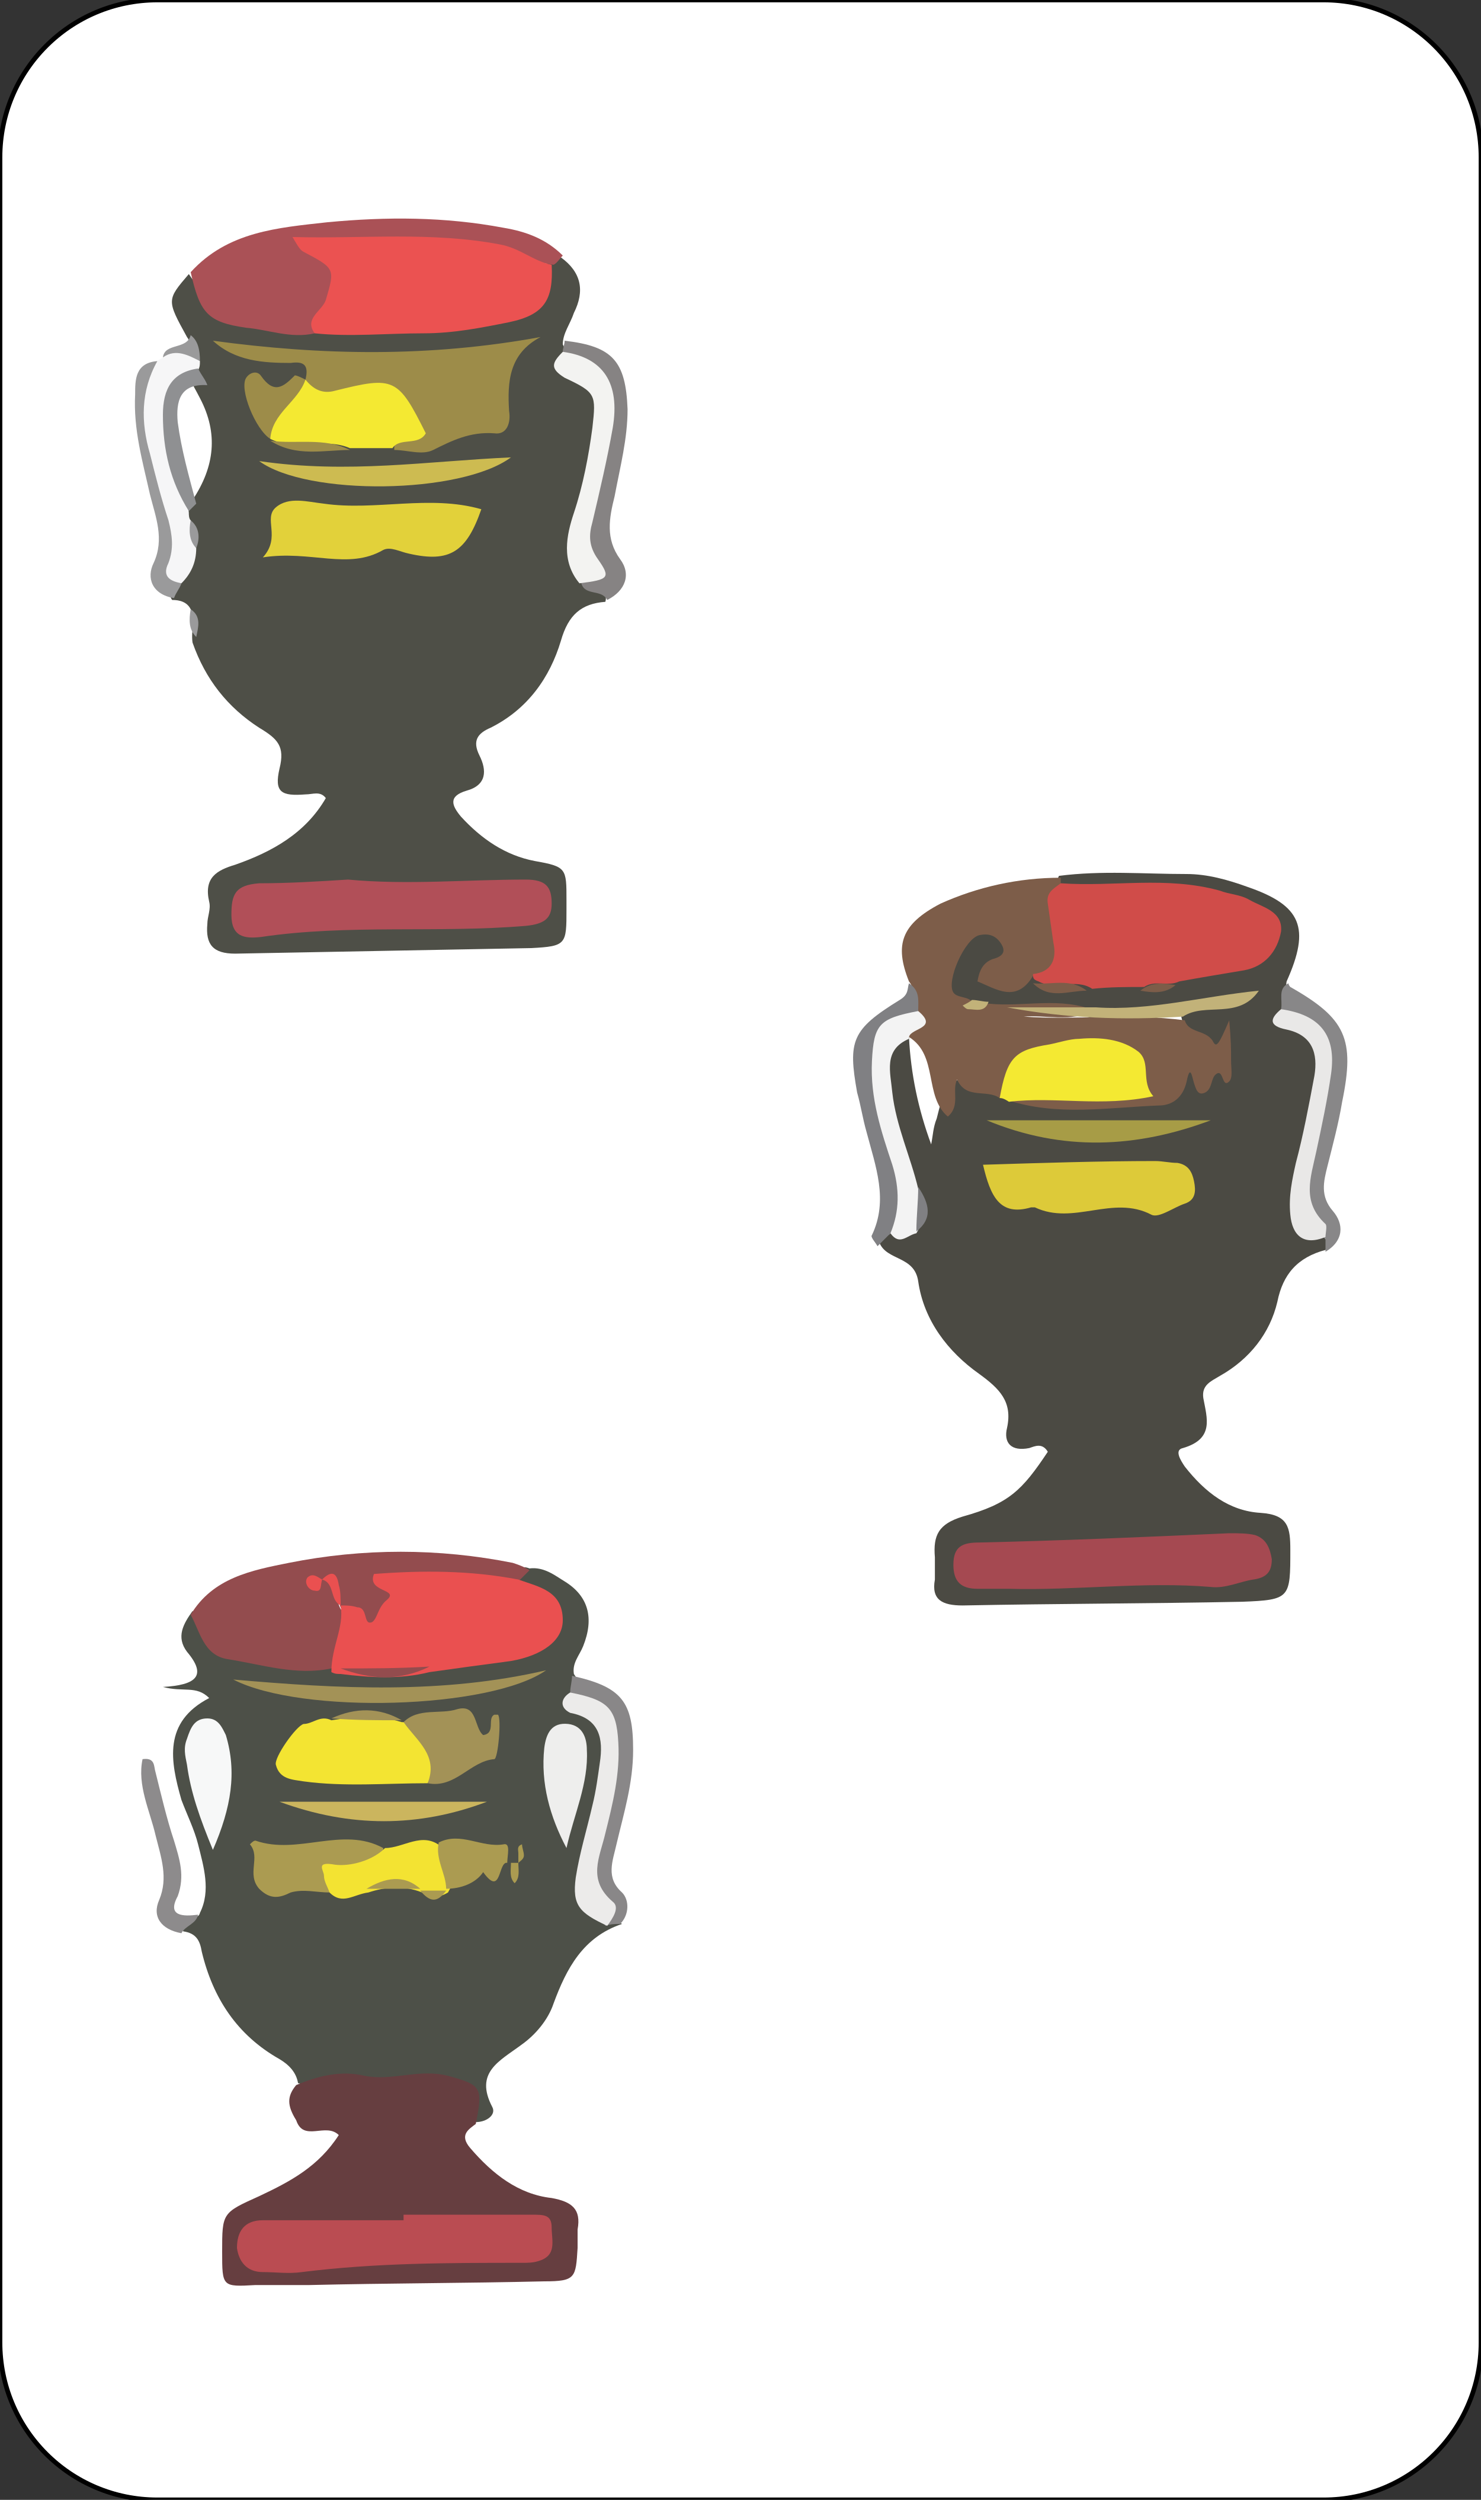 <?xml version="1.0" encoding="utf-8"?>
<!-- Generator: Adobe Illustrator 23.1.1, SVG Export Plug-In . SVG Version: 6.00 Build 0)  -->
<svg version="1.1" id="Livello_1" xmlns="http://www.w3.org/2000/svg" xmlns:xlink="http://www.w3.org/1999/xlink" x="0px" y="0px"
	 viewBox="0 0 80 135" style="enable-background:new 0 0 80 135;" xml:space="preserve">
<rect x="0" y="0" width="80" height="135" fill="#333333" stroke="none"/>
<style type="text/css">
	.st0{fill:#FFFFFF;stroke:#000000;stroke-width:0.251;stroke-miterlimit:10;}
	.st1{fill:#4B4A43;}
	.st2{fill:#4E4F47;}
	.st3{fill:#4D5048;}
	.st4{fill:#663E40;}
	.st5{fill:#7D5D49;}
	.st6{fill:#934C4E;}
	.st7{fill:#AA5156;}
	.st8{fill:#F6F6F7;}
	.st9{fill:#898788;}
	.st10{fill:#868383;}
	.st11{fill:#888788;}
	.st12{fill:#808083;}
	.st13{fill:#9A9A9B;}
	.st14{fill:#8D8B8C;}
	.st15{fill:#D04C49;}
	.st16{fill:#A54951;}
	.st17{fill:#DDCA39;}
	.st18{fill:#F4E932;}
	.st19{fill:#E9E8E7;}
	.st20{fill:#F3F3F3;}
	.st21{fill:#A79C46;}
	.st22{fill:#C2B279;}
	.st23{fill:#EB5251;}
	.st24{fill:#B14F58;}
	.st25{fill:#9D8C49;}
	.st26{fill:#E2D13A;}
	.st27{fill:#F3F3F1;}
	.st28{fill:#CDBB51;}
	.st29{fill:#8F9092;}
	.st30{fill:#EA5050;}
	.st31{fill:#F3E432;}
	.st32{fill:#ECEBEA;}
	.st33{fill:#A39257;}
	.st34{fill:#AB9B51;}
	.st35{fill:#F3E332;}
	.st36{fill:#F7F8F8;}
	.st37{fill:#EEEEED;}
	.st38{fill:#CBB55E;}
	.st39{fill:#BA4C52;}
</style>
<path class="st0" d="M71.5,135h-63c-4.7,0-8.5-3.8-8.5-8.5V8.5C0,3.8,3.8,0,8.5,0h63C76.2,0,80,3.8,80,8.5v118
	C80,131.2,76.2,135,71.5,135z"/>
<path class="st1" d="M71.6,67.5c-1.5,0.4-2.3,1.3-2.6,2.8c-0.4,1.7-1.5,3.1-3.1,4c-0.5,0.3-1,0.5-0.9,1.2c0.2,1.1,0.6,2.2-1.1,2.7
	c-0.5,0.1-0.1,0.7,0.1,1c1.1,1.4,2.4,2.4,4.1,2.5c1.5,0.1,1.6,0.8,1.6,2c0,2.6,0,2.7-2.6,2.8c-5,0.1-10,0.1-15.1,0.2
	c-1.1,0-1.7-0.3-1.5-1.4c0-0.4,0-0.8,0-1.2c-0.1-1.2,0.2-1.8,1.5-2.2c2.5-0.7,3.2-1.4,4.6-3.5c-0.3-0.5-0.7-0.3-1-0.2
	c-1,0.2-1.4-0.3-1.2-1.1c0.3-1.4-0.4-2.1-1.5-2.9c-1.7-1.2-3-2.9-3.3-5c-0.2-1.4-1.7-1.1-2.1-2.1c-0.1-0.4,0-0.6,0.3-0.7
	c0.5-0.1,1-0.1,1.3-0.5c0.5-0.7,0.1-1.4-0.2-2c-0.7-1.5-1.1-3.1-1.4-4.8c-0.2-1.2-0.3-2.4,0.9-3.2c0.2-0.1,0.5-0.1,0.7,0.1
	c0.1,2,0.5,3.9,1.2,5.8c0.1-0.5,0.1-0.9,0.3-1.4c0.6-2.4,0.6-2.4,3.5-1.6c0.2,0.1,0.4,0.1,0.6,0.2c2.3,0.5,4.6,0.2,6.9,0.2
	c0.6,0,1.2-0.1,1.5-0.6c0.5-1,1.3-1.1,2.3-1.1c0.1,0,0.7,0.5,0.8-0.4c0.1-1.7-0.3,1.2-0.6-0.1c-0.1-0.6-1.7-1-1.8-2.2
	c0.8-1,2-0.1,2.7-0.6c-2.4-0.2-4.8,1.7-7.4,0.8c-1.8-0.5-3.6-0.2-5.3-0.3c-0.4,0-0.7-0.1-1.1-0.2c-1.7-0.4-2.1-1.4-1.4-3
	c0.5-1.1,1.1-2.1,2.5-1.5c1.4,0.6,0.7,1.6,0.1,2.4c0.8,0.4,1.3,0,1.8,0c0.2,0,0.4,0.1,0.6,0.2c0.8,0.4,1.8,0.3,2.6,0.3
	c0.8,0,1.7,0,2.5,0c0.7,0,1.4,0,2.1-0.3c1-0.2,2-0.3,3-0.7c0.7-0.3,1.4-0.5,1.5-1.4c0.1-0.9-0.7-1.2-1.4-1.4
	c-1.6-0.6-3.2-0.8-4.9-0.8c-1.5,0-3,0.3-4.4-0.4c-0.2-0.2-0.2-0.4-0.1-0.6c2.3-0.3,4.6-0.1,6.9-0.1c1.1,0,2.2,0.3,3.3,0.7
	c2.9,1,3.4,2.2,2.1,5.1c-0.1,0.5,0.2,1,0.2,1.5c2.5,2.3,1.6,5,0.9,7.7c-0.5,1.7-0.9,3.4,0.9,4.6C71.8,67.1,71.8,67.3,71.6,67.5z"/>
<path class="st2" d="M10.3,32.9c-0.2-0.4-0.6-0.5-1-0.5c-0.3-0.4,0-0.8,0.1-1.1c0.3-0.5,0.5-1,0.6-1.6c0.1-0.5-0.1-1-0.2-1.4
	c0-0.2,0-0.4,0-0.6c0.1-0.3,0.3-0.5,0.6-0.7c1.2-1.8,1.4-3.6,0.4-5.5c-0.2-0.4-0.4-0.7-0.6-1.2c-0.1-0.2-0.1-0.4-0.1-0.6
	c-0.2-0.5,0.4-1,0-1.5c-1.1-2-1.1-2,0.1-3.4c1.7,2.6,4.4,2.8,7.1,2.8c2.9-0.1,5.9,0.1,8.8-0.4c1.6-0.3,2.8-1,3.3-2.7
	c0.2-0.4,0.4-0.7,0.9-0.6c1.1,0.8,1.3,1.8,0.7,3c-0.2,0.6-0.6,1.1-0.6,1.7c0.1,0.2,0.2,0.4,0.3,0.6c2.3,1.9,2,4.4,1.4,6.9
	c-0.4,1.6-1.1,3.2-0.3,4.9c0.2,0.6,1.1,0.8,0.9,1.5c-1.3,0.1-2,0.7-2.4,2.1c-0.6,2-1.8,3.7-3.8,4.7c-0.7,0.3-1,0.7-0.6,1.5
	c0.4,0.8,0.4,1.6-0.7,1.9c-1,0.3-0.8,0.8-0.3,1.4c1.1,1.2,2.4,2.1,4,2.4c1.7,0.3,1.7,0.4,1.7,2.1c0,0.2,0,0.3,0,0.5
	c0,1.9,0,2-1.9,2.1c-5.3,0.1-10.7,0.2-16,0.3c-1.2,0-1.6-0.5-1.5-1.6c0-0.4,0.2-0.8,0.1-1.2c-0.3-1.3,0.4-1.7,1.4-2
	c2-0.7,3.8-1.7,4.9-3.6c-0.3-0.4-0.7-0.2-1.1-0.2c-1.3,0.1-1.7-0.1-1.4-1.4c0.3-1.2-0.1-1.6-1.1-2.2c-1.7-1.1-2.9-2.6-3.6-4.6
	C10.3,34,10.6,33.4,10.3,32.9z"/>
<path class="st3" d="M33.6,103.9c-2.1,0.7-3,2.4-3.7,4.3c-0.3,0.9-1,1.7-1.7,2.2c-1.2,0.9-2.6,1.5-1.6,3.4c0.2,0.4-0.3,0.8-0.9,0.8
	c-0.5-1.8-1.8-2.2-3.5-2.1c-2,0.1-4.1,0.3-6.1,0c-0.1-0.6-0.5-1-1-1.3c-2.3-1.3-3.6-3.3-4.2-5.8c-0.1-0.6-0.3-1-1-1.1
	c-0.3-0.9,0.8-0.5,0.9-1c0.6-1.2,0.2-2.5-0.1-3.7c-0.2-0.8-0.6-1.6-0.9-2.4c-0.6-2.1-1-4.2,1.5-5.5c-0.7-0.7-1.4-0.3-2.5-0.6
	c1.8-0.1,2.4-0.6,1.3-1.9c-0.6-0.8-0.2-1.5,0.3-2.2c2,2.4,4.8,2.4,7.6,2.5c0.2,0,0.5,0.1,0.7,0.1c1.5,0.3,3,0.3,4.4,0
	c1.2-0.2,2.3-0.4,3.5-0.6c1.1-0.2,2.3-0.2,2.8-1.4c0.5-1.3-1.2-1.5-1.5-2.4c0.1-0.4,0.2-0.7,0.7-0.5c0.8-0.1,1.4,0.4,1.9,0.7
	c1.3,0.8,1.6,2,1,3.5c-0.2,0.5-0.6,0.9-0.5,1.5c0.2,0.3,0.4,0.6,0.5,0.9c2.4,2.6,1.5,5.4,0.7,8.3c-0.4,1.5-1,3,1,3.8
	C33.3,103.6,33.4,103.8,33.6,103.9z"/>
<path class="st4" d="M16,112.6c1.2-0.5,2.4-0.8,3.7-0.5c1.5,0.3,2.9-0.4,4.5,0c1.8,0.5,1.9,0.6,1.5,2.6c-0.4,0.3-0.9,0.6-0.3,1.3
	c1.2,1.4,2.6,2.5,4.4,2.7c1.1,0.2,1.6,0.6,1.4,1.7c0,0.3,0,0.6,0,1c-0.1,1.6-0.1,1.8-1.8,1.8c-4.2,0.1-8.5,0.1-12.7,0.2
	c-1,0-1.9,0-2.9,0c-1.8,0.1-1.8,0.1-1.8-1.8c0-2.1,0-2.1,2-3c1.7-0.8,3.2-1.6,4.3-3.3c-0.7-0.7-1.9,0.4-2.3-0.8
	C15.5,113.7,15.5,113.2,16,112.6z"/>
<path class="st5" d="M57.3,47.4c0,0.2,0,0.3,0,0.5c0,1.1,0.2,2.2,0.2,3.3c0,0.9-0.1,2.1-1.7,1.5c-0.9,1.5-2,0.7-3,0.3
	c0.1-0.6,0.3-1,0.8-1.2c0.4-0.1,0.8-0.3,0.5-0.8c-0.3-0.5-0.7-0.6-1.2-0.5c-0.8,0.2-1.8,2.5-1.4,3.1c0.2,0.3,0.8,0.2,1,0.5
	c0.2,0.7,0.6,0.2,0.9,0.1c1.9,0.2,3.9-0.4,5.8,0.4c-1.4,0.6-2.8,0.2-3.9,0.3c2.7,0.2,5.7-0.2,8.7,0.2c0.2,0.7,1.1,0.5,1.5,1.1
	c0.2,0.4,0.3,0.3,0.9-1.1c0.1,1.1,0.1,1.6,0.1,2.2c0,0.4,0.1,0.9-0.1,1.1c-0.4,0.4-0.3-0.7-0.7-0.4c-0.3,0.2-0.2,0.8-0.6,1
	c-0.4,0.2-0.5-0.2-0.6-0.5c-0.1-0.3-0.2-1.1-0.4-0.1c-0.2,0.9-0.8,1.3-1.5,1.3c-2.7,0.1-5.5,0.6-8.2-0.3c1.5-1.3,3.4-0.4,5-0.7
	c0.6-0.1,1.6,0.2,1.6-0.9c0-0.9-0.9-1-1.6-1.1c-2.4-0.3-4.1,0.6-5.4,2.6c-0.7-0.5-1.8,0.1-2.3-1c-0.3,0.6,0.2,1.4-0.5,2
	c-1.3-1.1-0.5-3.3-2.1-4.3l0,0c-0.3-0.5,0.2-1,0.1-1.6c0-0.5,0.3-0.9-0.1-1.4c-0.8-2-0.4-3.1,1.7-4.2C52.8,47.9,55,47.4,57.3,47.4z"
	/>
<path class="st6" d="M17.9,90.1c-1.9,0.4-3.7-0.2-5.6-0.5c-1.3-0.2-1.5-1.5-2-2.4c1.2-2,3.3-2.4,5.3-2.8c4-0.8,8.1-0.8,12.1,0
	c0.3,0.1,0.6,0.2,0.9,0.4c-0.2,0.2-0.3,0.3-0.5,0.5c-1.6,1.1-3.2-0.1-4.8,0.2c-0.9,0.2-1.6-0.2-2,1.3c-0.4,1.9-1.1,1.9-2.6,0.3
	c-0.7-0.3-0.1-1.4-0.9-1.7c0.1,0,0.2,0.1,0.2,0.1c0.3,0.6,0.1,1.3,0.7,1.7C19.1,88.2,18.7,89.2,17.9,90.1z"/>
<path class="st7" d="M17,18c-1.3,0.3-2.5-0.2-3.7-0.3c-2.1-0.3-2.5-0.8-3-3c2-2.2,4.7-2.4,7.4-2.7c3.2-0.3,6.3-0.3,9.5,0.3
	c1.2,0.2,2.3,0.6,3.2,1.5c-0.2,0.2-0.3,0.4-0.5,0.5c-4.2-0.7-8.4-1-12.3-1c-0.1,0-0.4-0.2-0.4-0.1C19.9,14.9,17.6,16.4,17,18z"/>
<path class="st8" d="M10.2,27.7c0,0.1,0,0.3,0.1,0.4c0.3,0.5,0,1.1,0.3,1.5c0,0.8-0.3,1.4-0.8,1.9c-0.8,0.3-1.4,0.1-1.1-0.8
	c0.6-2.2-0.4-4.1-0.8-6.2C7.5,22.8,7,21,8.5,19.5c0.1-0.1,0.2-0.1,0.3-0.2c0.8-0.9,1.4-0.4,2,0.2c0,0.2,0,0.3-0.1,0.5
	c-1.4,1.4-1.5,3-0.9,4.7C10.1,25.7,10.1,26.7,10.2,27.7z"/>
<path class="st9" d="M30.8,91.4c0-0.3,0.1-0.6,0.1-0.9c2.7,0.6,3.3,1.4,3.3,4c0,1.8-0.5,3.4-0.9,5.1c-0.2,0.9-0.6,1.8,0.3,2.6
	c0.4,0.4,0.4,1.2-0.1,1.7c-0.3,0-0.5,0-0.8,0.1c-1-1.7-1.2-3.4-0.5-5.3c0.4-1,0.5-2.1,0.6-3.3C33,93.6,32.5,92.2,30.8,91.4z"/>
<path class="st10" d="M30.4,19c0-0.2,0.1-0.4,0.1-0.6c2.6,0.3,3.3,1.1,3.4,3.7c0,1.6-0.4,3.1-0.7,4.7c-0.3,1.2-0.5,2.3,0.3,3.4
	c0.6,0.8,0.3,1.7-0.7,2.2c-0.3-0.6-1.2-0.2-1.4-0.9c0.1-3.1,0.9-6.1,1.4-9.2C33,20.6,31.4,19.9,30.4,19z"/>
<path class="st11" d="M69.2,54.5c0.1-0.5-0.2-1.1,0.4-1.4c0,0.1,0.1,0.2,0.1,0.2c3,1.7,3.5,2.8,2.8,6.2c-0.2,1.2-0.5,2.3-0.8,3.5
	c-0.2,0.8-0.4,1.6,0.3,2.4c0.6,0.7,0.6,1.6-0.4,2.2c0-0.2,0-0.5,0-0.7c-1.4-1.2-1.7-2.6-1-4.3c0.6-1.5,0.6-3.1,0.9-4.6
	C71.9,56.2,70.5,55.3,69.2,54.5z"/>
<path class="st12" d="M49.1,53.1c0.6,0.4,0.5,0.9,0.5,1.5c-2.3,1.2-2.3,3.3-1.8,5.4c0.3,1.2,0.7,2.5,1,3.7c0.4,1.1,0.3,2.2-0.8,3
	c-0.2,0.2-0.4,0.4-0.6,0.6c-0.1-0.2-0.4-0.5-0.3-0.6c0.9-1.9,0.2-3.7-0.3-5.6c-0.2-0.7-0.3-1.4-0.5-2.1c-0.5-2.8-0.3-3.4,2.3-5
	C49.1,53.7,49,53.4,49.1,53.1z"/>
<path class="st13" d="M8.5,19.5c-0.9,1.6-0.9,3.3-0.4,5c0.3,1.2,0.6,2.4,1,3.6c0.2,0.8,0.3,1.5,0,2.3c-0.4,0.8,0.2,1,0.7,1.1
	c-0.1,0.3-0.3,0.5-0.4,0.8c-1.2-0.2-1.5-1.1-1.1-1.9c0.6-1.3,0.1-2.5-0.2-3.7c-0.4-1.8-0.9-3.5-0.8-5.4C7.3,20.5,7.3,19.6,8.5,19.5z
	"/>
<path class="st14" d="M10.7,103.4c-0.1,0.5-0.7,0.6-0.9,1c-1.1-0.2-1.6-0.9-1.2-1.8c0.5-1.2,0.1-2.3-0.2-3.5c-0.3-1.3-1-2.7-0.7-4.1
	c0.7-0.1,0.6,0.4,0.7,0.7c0.3,1.2,0.6,2.5,1,3.7c0.3,1,0.6,1.9,0.2,3C9,103.5,9.9,103.5,10.7,103.4z"/>
<path class="st13" d="M10.8,19.5c-0.6-0.3-1.3-0.7-2-0.2c0.1-0.8,1.3-0.4,1.5-1.2C10.7,18.4,10.8,18.9,10.8,19.5z"/>
<path class="st13" d="M10.3,32.9c0.6,0.4,0.4,1,0.3,1.5C10.2,34,10.2,33.5,10.3,32.9z"/>
<path class="st15" d="M55.8,52.6c1-0.1,1.3-0.8,1.1-1.7c-0.1-0.7-0.2-1.4-0.3-2.1c-0.1-0.6,0.3-0.8,0.7-1.1c2.9,0.2,5.7-0.4,8.6,0.4
	c0.5,0.2,1.1,0.2,1.6,0.5c0.7,0.4,1.8,0.6,1.7,1.7c-0.2,1.1-0.9,1.9-2,2.1c-1.2,0.2-2.4,0.4-3.5,0.6c-0.6,0.3-1.3-0.1-1.9,0.3
	c-0.9,0-1.9,0-2.8,0.1c-0.9-0.6-2,0.1-2.9-0.4C55.8,52.9,55.8,52.8,55.8,52.6z"/>
<path class="st16" d="M65.4,85.7c-3.6-0.3-7.3,0.2-10.9,0.1c-0.6,0-1.1,0-1.7,0c-0.9,0-1.3-0.4-1.3-1.3c0-1,0.5-1.2,1.4-1.2
	c4.5-0.1,9-0.3,13.5-0.5c0.5,0,1,0,1.4,0.1c0.6,0.2,0.8,0.7,0.9,1.3c0,0.7-0.3,1-1,1.1C67,85.4,66.2,85.8,65.4,85.7z"/>
<path class="st17" d="M53.1,62.9c3.2-0.1,6.3-0.2,9.3-0.2c0.4,0,0.8,0.1,1.2,0.1c0.6,0.1,0.8,0.5,0.9,1c0.1,0.5,0.1,1-0.5,1.2
	c-0.6,0.2-1.4,0.8-1.8,0.6c-2.1-1.1-4.2,0.6-6.3-0.4c-0.1,0-0.2,0-0.2,0C54,65.7,53.5,64.6,53.1,62.9z"/>
<path class="st18" d="M54,59.3c0.4-2.2,0.8-2.6,2.7-2.9c0.5-0.1,1.1-0.3,1.6-0.3c1.1-0.1,2.3,0,3.2,0.7c0.7,0.6,0.1,1.6,0.8,2.4
	c-2.8,0.6-5.3,0-7.8,0.3C54.2,59.3,54.1,59.3,54,59.3z"/>
<path class="st19" d="M69.2,54.5c2.1,0.3,3,1.4,2.7,3.5c-0.2,1.4-0.5,2.8-0.8,4.2c-0.3,1.4-0.8,2.7,0.5,3.9c0.1,0.1,0,0.5,0,0.7
	c-1.2,0.5-1.8-0.1-1.9-1.2c-0.1-1,0.1-1.9,0.3-2.8c0.4-1.5,0.7-3.1,1-4.7c0.2-1.2-0.1-2.2-1.5-2.5C68.5,55.4,68.6,55,69.2,54.5z"/>
<path class="st20" d="M48.1,66.6c0.5-1.2,0.5-2.4,0.1-3.7c-0.6-1.8-1.2-3.6-1.1-5.6c0.1-2,0.4-2.3,2.5-2.7c1.2,1-0.6,0.9-0.5,1.5
	c-1.4,0.6-1,1.8-0.9,2.9c0.2,1.8,1,3.5,1.4,5.2c0.2,0.8,0.4,1.6-0.1,2.4C49,66.7,48.6,67.3,48.1,66.6z"/>
<path class="st21" d="M65.4,60.5c-4,1.5-8,1.7-12.1,0C57.4,60.5,61.4,60.5,65.4,60.5z"/>
<path class="st22" d="M63.9,54.9c-3.2,0.2-6.3,0.1-9.5-0.5c1.6,0,3.2,0,4.8,0c2.9,0.2,5.8-0.6,8.8-0.9
	C66.9,55.1,65.1,54.1,63.9,54.9z"/>
<path class="st5" d="M55.8,53.1c1,0.1,2-0.3,2.9,0.4C57.7,53.5,56.7,54,55.8,53.1z"/>
<path class="st12" d="M49.5,66.5c0-0.8,0.1-1.6,0.1-2.4C50.2,65,50.4,65.8,49.5,66.5z"/>
<path class="st22" d="M53.4,54.1c-0.2,0.6-0.7,0.4-1.1,0.4c-0.1,0-0.2-0.1-0.3-0.2c0.2-0.1,0.4-0.2,0.5-0.3
	C52.8,54,53.1,54.1,53.4,54.1z"/>
<path class="st5" d="M61.6,53.5c0.6-0.5,1.3-0.4,1.9-0.3C62.9,53.7,62.2,53.6,61.6,53.5z"/>
<path class="st23" d="M17,18c-0.6-0.8,0.4-1.2,0.6-1.8c0.5-1.7,0.5-1.7-1.2-2.6c-0.2-0.1-0.3-0.3-0.6-0.8c3.9,0.1,7.5-0.3,11.2,0.4
	c1.1,0.2,1.8,0.9,2.8,1.1c0.1,1.9-0.4,2.7-2.3,3.1C26,17.7,24.5,18,22.9,18C20.9,18,18.9,18.2,17,18z"/>
<path class="st24" d="M18.8,47.5c3.2,0.3,6.4,0,9.6,0c1.1,0,1.4,0.4,1.4,1.3c0,0.8-0.4,1.1-1.4,1.2c-4.8,0.4-9.6-0.1-14.3,0.6
	c-0.9,0.1-1.6,0-1.6-1.2c0-1.1,0.2-1.6,1.5-1.7C15.6,47.7,17.2,47.6,18.8,47.5z"/>
<path class="st25" d="M16.5,20.5c0.2-0.8-0.1-1-0.8-0.9c-1.5,0-3-0.1-4.2-1.2c5.9,0.8,11.7,0.9,17.7-0.2c-1.7,0.9-1.8,2.4-1.7,4
	c0.1,0.6-0.1,1.3-0.8,1.2c-1.3-0.1-2.3,0.4-3.3,0.9c-0.6,0.3-1.4,0-2.1,0c-0.1-0.8,1.3-1.2,0.5-2.1c-0.8-0.9-1.7-1.1-2.8-0.8
	C17.9,21.6,16.8,22.2,16.5,20.5z"/>
<path class="st26" d="M14.2,30.1c1-1.1,0-2.1,0.7-2.7c0.7-0.6,1.7-0.3,2.6-0.2c2.8,0.4,5.7-0.5,8.5,0.3c-0.8,2.3-1.7,2.9-3.9,2.4
	c-0.5-0.1-1-0.4-1.4-0.2C18.8,30.8,16.8,29.7,14.2,30.1z"/>
<path class="st18" d="M16.5,20.5c0.4,0.5,0.9,0.8,1.6,0.6c3.2-0.8,3.4-0.7,4.9,2.3c-0.4,0.7-1.4,0.2-1.8,0.8c-0.8,0-1.5,0-2.3,0
	c-1.4-0.6-2.9,0.2-4.3-0.5l0,0C14,21.9,15.6,21.4,16.5,20.5L16.5,20.5z"/>
<path class="st27" d="M30.4,19c2.2,0.3,3.1,1.7,2.7,4.1c-0.3,1.7-0.7,3.4-1.1,5.1c-0.2,0.7-0.2,1.3,0.3,2c0.7,1,0.6,1.1-1,1.3
	c-1-1.2-0.7-2.6-0.3-3.8c0.5-1.5,0.8-3.1,1-4.6c0.2-1.8,0.2-1.9-1.5-2.7C29.7,19.9,29.8,19.6,30.4,19z"/>
<path class="st28" d="M14,24.9c4.8,0.7,9.1,0,13.6-0.2C24.9,26.7,16.6,26.8,14,24.9z"/>
<path class="st29" d="M11.2,20.8c-1.5-0.1-1.7,0.9-1.6,2c0.2,1.5,0.6,2.9,1,4.4c-0.1,0.1-0.3,0.3-0.4,0.4c-1-1.6-1.4-3.3-1.4-5.2
	c0-1.4,0.5-2.3,1.9-2.5C10.9,20.3,11.1,20.5,11.2,20.8z"/>
<path class="st25" d="M16.5,20.5c-0.4,1.2-1.8,1.8-1.9,3.2c-0.8-0.5-1.7-2.7-1.3-3.3c0.2-0.3,0.6-0.4,0.8-0.1c0.7,1,1.2,0.6,1.8,0
	C15.9,20.2,16.3,20.4,16.5,20.5z"/>
<path class="st25" d="M14.6,23.8c1.4,0.2,2.9-0.2,4.3,0.5C17.5,24.3,16,24.7,14.6,23.8z"/>
<path class="st13" d="M10.6,29.6c-0.4-0.4-0.4-1-0.3-1.5C10.8,28.5,10.8,29.1,10.6,29.6z"/>
<path class="st30" d="M18.4,86.7c0.3,0,0.6,0,0.9,0.1c0.6,0,0.3,1,0.8,0.8c0.3-0.2,0.3-0.8,0.8-1.2c0.7-0.6-1.1-0.4-0.7-1.4
	c2.6-0.2,5.2-0.2,7.8,0.3c1.1,0.4,2.4,0.6,2.4,2.2c0,1.1-1.1,1.9-2.8,2.2c-1.5,0.2-3,0.4-4.4,0.6c-1.6,0.4-3.2,0.3-4.8,0.1
	c-0.2,0-0.3,0-0.5-0.1C17.9,88.9,18.6,87.9,18.4,86.7L18.4,86.7z"/>
<path class="st31" d="M23.1,96.3c-2.2,0-4.5,0.2-6.7-0.1c-0.6-0.1-1.3-0.1-1.5-0.9c-0.1-0.4,1.1-2.1,1.5-2.2c0.5,0,0.9-0.5,1.5-0.2
	c1.3-0.2,2.5-0.3,3.8,0.1l0.1,0C23.7,94,24,94.8,23.1,96.3z"/>
<path class="st32" d="M30.8,91.4c2,0.4,2.5,0.8,2.6,2.7c0.1,1.7-0.3,3.3-0.7,4.9c-0.3,1.3-1,2.5,0.4,3.7c0.4,0.3,0,0.9-0.3,1.3
	c-1.5-0.7-1.9-1.1-1.7-2.6c0.2-1.3,0.6-2.6,0.9-3.9c0.2-0.8,0.3-1.6,0.4-2.3c0.2-1.3,0-2.4-1.6-2.7C30.2,92.2,30.3,91.7,30.8,91.4z"
	/>
<path class="st33" d="M29.5,90.2c-3,2.1-13.2,2.4-16.9,0.5C18.3,91.2,23.9,91.5,29.5,90.2z"/>
<path class="st34" d="M17.8,102.2c-0.7,0-1.4-0.2-2.1,0c-0.6,0.3-1.1,0.4-1.7-0.2c-0.7-0.8,0.1-1.7-0.5-2.4c0.1-0.1,0.2-0.2,0.3-0.2
	c2.3,0.8,4.7-0.8,6.9,0.4c0,1.2-1.1,1.2-1.8,1.3C18.2,101.1,18,101.6,17.8,102.2z"/>
<path class="st33" d="M23.1,96.3c0.6-1.5-0.6-2.3-1.3-3.3c0.8-0.8,2-0.4,2.9-0.7c1.1-0.3,0.9,1,1.4,1.4c0.7-0.1,0.2-0.9,0.6-1.1
	c0.1,0,0.1,0,0.2,0c0.2,0.2,0,2.4-0.2,2.4C25.4,95.1,24.6,96.6,23.1,96.3z"/>
<path class="st35" d="M17.8,102.2c-0.1-0.3-0.3-0.6-0.3-0.9c0-0.3-0.5-0.8,0.6-0.6c0.8,0.1,2-0.2,2.7-0.9c1,0,2-0.9,3-0.1
	c0.6,0.7,1,1.5,0.4,2.5l0,0c-0.5,0.3-0.9,0.3-1.4,0l0,0c-1-0.4-2-0.3-2.9,0C19.1,102.3,18.5,102.9,17.8,102.2z"/>
<path class="st36" d="M11.5,99.9c-0.7-1.7-1.2-3.1-1.4-4.6c-0.1-0.5-0.2-0.9,0-1.4c0.2-0.6,0.4-1.1,1.1-1.1c0.6,0,0.8,0.5,1,0.9
	C12.8,95.7,12.5,97.6,11.5,99.9z"/>
<path class="st37" d="M30.6,99.8c-0.9-1.7-1.4-3.5-1.2-5.4c0.1-0.8,0.4-1.4,1.3-1.3c0.8,0.1,1,0.8,1,1.4C31.8,96.3,31,98,30.6,99.8z
	"/>
<path class="st38" d="M26.3,97.3c-3.7,1.4-7.4,1.4-11.2,0C18.9,97.3,22.6,97.3,26.3,97.3z"/>
<path class="st34" d="M24.1,102c0-0.8-0.6-1.6-0.4-2.5c1.2-0.6,2.3,0.3,3.5,0.1c0.4-0.1,0.2,0.6,0.2,1l0,0c-0.5-0.1-0.3,1.9-1.3,0.5
	C25.7,101.7,24.9,102,24.1,102z"/>
<path class="st6" d="M18.4,90.1c1.6,0,3.2,0,4.8-0.1C21.6,90.8,20,90.7,18.4,90.1z"/>
<path class="st33" d="M21.7,92.9c-1.3,0-2.5,0-3.8-0.1C19.2,92.2,20.5,92.2,21.7,92.9z"/>
<path class="st34" d="M19.8,102c1-0.6,2-0.8,2.9,0C21.7,102,20.7,102,19.8,102z"/>
<path class="st34" d="M28,100.6c0-0.2,0-0.3,0-0.5c0-0.2-0.1-0.4,0.2-0.5c0,0.2,0.1,0.4,0.1,0.6C28.3,100.4,28.1,100.5,28,100.6
	C28,100.6,28,100.6,28,100.6z"/>
<path class="st34" d="M22.7,102.1c0.5,0,0.9,0,1.4,0C23.6,102.8,23.2,102.7,22.7,102.1z"/>
<path class="st34" d="M28,100.6c0,0.4,0.1,0.8-0.2,1.1c-0.3-0.3-0.2-0.7-0.2-1.1c0,0,0,0,0,0C27.7,100.6,27.8,100.6,28,100.6
	C28,100.6,28,100.6,28,100.6z"/>
<path class="st39" d="M21.8,119.6c2.3,0,4.6,0,6.9,0c0.7,0,1.1,0,1.1,0.7c0,0.7,0.3,1.5-0.7,1.8c-0.3,0.1-0.6,0.1-0.9,0.1
	c-4,0-7.9,0-11.9,0.5c-0.7,0.1-1.4,0-2.1,0c-0.9,0-1.3-0.6-1.4-1.3c0-0.9,0.4-1.5,1.4-1.5c2.5,0,5.1,0,7.6,0
	C21.8,119.8,21.8,119.7,21.8,119.6z"/>
<path class="st30" d="M18.4,86.7c-0.6-0.3-0.3-1.2-1-1.4l0,0c0.5-0.5,0.8-0.4,0.9,0.3C18.4,85.9,18.4,86.3,18.4,86.7
	C18.4,86.7,18.4,86.7,18.4,86.7z"/>
<path class="st30" d="M17.4,85.3c-0.1,0.3,0,0.7-0.4,0.6c-0.3,0-0.6-0.4-0.4-0.7C16.9,84.9,17.2,85.2,17.4,85.3
	C17.4,85.3,17.4,85.3,17.4,85.3z"/>
</svg>

